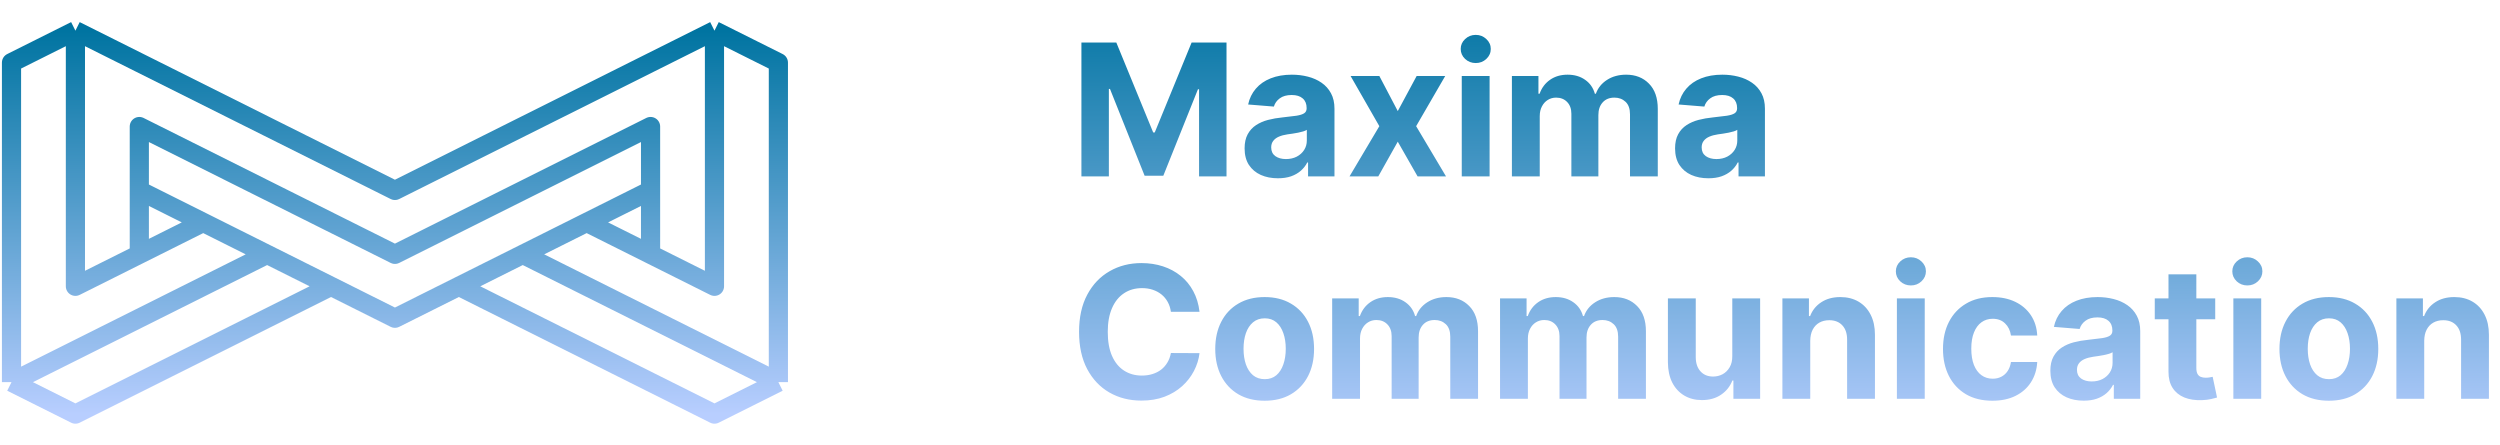 <svg width="652" height="116" viewBox="0 0 652 116" fill="none" xmlns="http://www.w3.org/2000/svg">
<path d="M203 99.667V16.333L186.333 8M203 99.667L186.333 108L119.667 74.667M203 99.667L136.333 66.333M186.333 8V74.667L153 58L169.667 49.667L103 83L36.333 49.667L53 58L19.667 74.667V8M186.333 8L103 49.667L19.667 8M19.667 8L3 16.333L3 99.667M169.667 66.333V33L103 66.333L36.333 33V66.333M3 99.667L19.667 108L86.333 74.667M3 99.667L69.667 66.333" stroke="url(#paint0_linear_118_11)" stroke-width="5" stroke-linejoin="round"/>
<path d="M282.034 11.091H291.136L300.75 34.545H301.159L310.773 11.091H319.875V46H312.716V23.278H312.426L303.392 45.83H298.517L289.483 23.193H289.193V46H282.034V11.091ZM333.286 46.494C331.615 46.494 330.126 46.205 328.82 45.625C327.513 45.034 326.479 44.165 325.717 43.017C324.967 41.858 324.592 40.415 324.592 38.688C324.592 37.233 324.859 36.011 325.393 35.023C325.928 34.034 326.655 33.239 327.575 32.636C328.496 32.034 329.541 31.579 330.712 31.273C331.893 30.966 333.132 30.75 334.428 30.625C335.95 30.466 337.178 30.318 338.109 30.182C339.041 30.034 339.717 29.818 340.138 29.534C340.558 29.25 340.768 28.829 340.768 28.273V28.171C340.768 27.091 340.428 26.256 339.746 25.665C339.075 25.074 338.121 24.778 336.882 24.778C335.575 24.778 334.536 25.068 333.763 25.648C332.99 26.216 332.479 26.932 332.229 27.796L325.513 27.25C325.854 25.659 326.524 24.284 327.524 23.125C328.524 21.954 329.814 21.057 331.393 20.432C332.984 19.796 334.825 19.477 336.916 19.477C338.371 19.477 339.763 19.648 341.092 19.989C342.433 20.329 343.621 20.858 344.655 21.574C345.7 22.29 346.524 23.21 347.126 24.335C347.729 25.449 348.03 26.784 348.03 28.341V46H341.143V42.369H340.939C340.518 43.188 339.956 43.909 339.251 44.534C338.547 45.148 337.7 45.631 336.712 45.983C335.723 46.324 334.581 46.494 333.286 46.494ZM335.365 41.483C336.433 41.483 337.376 41.273 338.195 40.852C339.013 40.42 339.655 39.841 340.121 39.114C340.587 38.386 340.82 37.562 340.82 36.642V33.864C340.592 34.011 340.28 34.148 339.882 34.273C339.496 34.386 339.058 34.494 338.57 34.597C338.081 34.688 337.592 34.773 337.104 34.852C336.615 34.92 336.172 34.983 335.774 35.04C334.922 35.165 334.178 35.364 333.541 35.636C332.905 35.909 332.411 36.278 332.058 36.744C331.706 37.199 331.53 37.767 331.53 38.449C331.53 39.438 331.888 40.193 332.604 40.716C333.331 41.227 334.251 41.483 335.365 41.483ZM359.732 19.818L364.538 28.972L369.464 19.818H376.913L369.328 32.909L377.118 46H369.703L364.538 36.949L359.459 46H351.959L359.732 32.909L352.232 19.818H359.732ZM381.226 46V19.818H388.487V46H381.226ZM384.874 16.443C383.794 16.443 382.868 16.085 382.095 15.369C381.334 14.642 380.953 13.773 380.953 12.761C380.953 11.761 381.334 10.903 382.095 10.188C382.868 9.46 383.794 9.097 384.874 9.097C385.953 9.097 386.874 9.46 387.635 10.188C388.408 10.903 388.794 11.761 388.794 12.761C388.794 13.773 388.408 14.642 387.635 15.369C386.874 16.085 385.953 16.443 384.874 16.443ZM394.304 46V19.818H401.224V24.438H401.531C402.077 22.903 402.986 21.693 404.259 20.807C405.531 19.921 407.054 19.477 408.827 19.477C410.622 19.477 412.151 19.926 413.412 20.824C414.673 21.71 415.514 22.915 415.935 24.438H416.207C416.741 22.938 417.707 21.739 419.105 20.841C420.514 19.932 422.179 19.477 424.099 19.477C426.543 19.477 428.526 20.256 430.048 21.812C431.582 23.358 432.349 25.551 432.349 28.392V46H425.105V29.824C425.105 28.369 424.719 27.278 423.946 26.551C423.173 25.824 422.207 25.46 421.048 25.46C419.73 25.46 418.702 25.881 417.963 26.722C417.224 27.551 416.855 28.648 416.855 30.011V46H409.815V29.671C409.815 28.386 409.446 27.364 408.707 26.602C407.98 25.841 407.02 25.46 405.827 25.46C405.02 25.46 404.293 25.665 403.645 26.074C403.009 26.472 402.503 27.034 402.128 27.761C401.753 28.477 401.565 29.318 401.565 30.284V46H394.304ZM445.551 46.494C443.881 46.494 442.392 46.205 441.085 45.625C439.778 45.034 438.744 44.165 437.983 43.017C437.233 41.858 436.858 40.415 436.858 38.688C436.858 37.233 437.125 36.011 437.659 35.023C438.193 34.034 438.92 33.239 439.841 32.636C440.761 32.034 441.807 31.579 442.977 31.273C444.159 30.966 445.398 30.75 446.693 30.625C448.216 30.466 449.443 30.318 450.375 30.182C451.307 30.034 451.983 29.818 452.403 29.534C452.824 29.25 453.034 28.829 453.034 28.273V28.171C453.034 27.091 452.693 26.256 452.011 25.665C451.341 25.074 450.386 24.778 449.148 24.778C447.841 24.778 446.801 25.068 446.028 25.648C445.256 26.216 444.744 26.932 444.494 27.796L437.778 27.25C438.119 25.659 438.79 24.284 439.79 23.125C440.79 21.954 442.08 21.057 443.659 20.432C445.25 19.796 447.091 19.477 449.182 19.477C450.636 19.477 452.028 19.648 453.358 19.989C454.699 20.329 455.886 20.858 456.92 21.574C457.966 22.29 458.79 23.21 459.392 24.335C459.994 25.449 460.295 26.784 460.295 28.341V46H453.409V42.369H453.205C452.784 43.188 452.222 43.909 451.517 44.534C450.812 45.148 449.966 45.631 448.977 45.983C447.989 46.324 446.847 46.494 445.551 46.494ZM447.631 41.483C448.699 41.483 449.642 41.273 450.46 40.852C451.278 40.42 451.92 39.841 452.386 39.114C452.852 38.386 453.085 37.562 453.085 36.642V33.864C452.858 34.011 452.545 34.148 452.148 34.273C451.761 34.386 451.324 34.494 450.835 34.597C450.347 34.688 449.858 34.773 449.369 34.852C448.881 34.92 448.438 34.983 448.04 35.04C447.188 35.165 446.443 35.364 445.807 35.636C445.17 35.909 444.676 36.278 444.324 36.744C443.972 37.199 443.795 37.767 443.795 38.449C443.795 39.438 444.153 40.193 444.869 40.716C445.597 41.227 446.517 41.483 447.631 41.483ZM312.835 81.312H305.369C305.233 80.347 304.955 79.489 304.534 78.739C304.114 77.977 303.574 77.329 302.915 76.796C302.256 76.261 301.494 75.852 300.631 75.568C299.778 75.284 298.852 75.142 297.852 75.142C296.045 75.142 294.472 75.591 293.131 76.489C291.79 77.375 290.75 78.671 290.011 80.375C289.273 82.068 288.903 84.125 288.903 86.546C288.903 89.034 289.273 91.125 290.011 92.818C290.761 94.511 291.807 95.79 293.148 96.653C294.489 97.517 296.04 97.949 297.801 97.949C298.79 97.949 299.705 97.818 300.545 97.557C301.398 97.296 302.153 96.915 302.812 96.415C303.472 95.903 304.017 95.284 304.449 94.557C304.892 93.829 305.199 93 305.369 92.068L312.835 92.102C312.642 93.704 312.159 95.25 311.386 96.739C310.625 98.216 309.597 99.54 308.301 100.71C307.017 101.869 305.483 102.79 303.699 103.472C301.926 104.142 299.92 104.477 297.682 104.477C294.568 104.477 291.784 103.773 289.33 102.364C286.886 100.955 284.955 98.915 283.534 96.244C282.125 93.574 281.42 90.341 281.42 86.546C281.42 82.739 282.136 79.5 283.568 76.829C285 74.159 286.943 72.125 289.398 70.727C291.852 69.318 294.614 68.614 297.682 68.614C299.705 68.614 301.58 68.898 303.307 69.466C305.045 70.034 306.585 70.864 307.926 71.954C309.267 73.034 310.358 74.358 311.199 75.926C312.051 77.494 312.597 79.29 312.835 81.312ZM329.821 104.511C327.173 104.511 324.884 103.949 322.952 102.824C321.031 101.687 319.548 100.108 318.503 98.085C317.457 96.051 316.935 93.693 316.935 91.011C316.935 88.307 317.457 85.943 318.503 83.921C319.548 81.886 321.031 80.307 322.952 79.182C324.884 78.046 327.173 77.477 329.821 77.477C332.469 77.477 334.753 78.046 336.673 79.182C338.605 80.307 340.094 81.886 341.139 83.921C342.185 85.943 342.707 88.307 342.707 91.011C342.707 93.693 342.185 96.051 341.139 98.085C340.094 100.108 338.605 101.687 336.673 102.824C334.753 103.949 332.469 104.511 329.821 104.511ZM329.855 98.886C331.06 98.886 332.065 98.546 332.872 97.864C333.679 97.171 334.287 96.227 334.696 95.034C335.116 93.841 335.327 92.483 335.327 90.96C335.327 89.438 335.116 88.079 334.696 86.886C334.287 85.693 333.679 84.75 332.872 84.057C332.065 83.364 331.06 83.017 329.855 83.017C328.639 83.017 327.616 83.364 326.787 84.057C325.969 84.75 325.349 85.693 324.929 86.886C324.52 88.079 324.315 89.438 324.315 90.96C324.315 92.483 324.52 93.841 324.929 95.034C325.349 96.227 325.969 97.171 326.787 97.864C327.616 98.546 328.639 98.886 329.855 98.886ZM347.429 104V77.818H354.349V82.438H354.656C355.202 80.903 356.111 79.693 357.384 78.807C358.656 77.921 360.179 77.477 361.952 77.477C363.747 77.477 365.276 77.926 366.537 78.824C367.798 79.71 368.639 80.915 369.06 82.438H369.332C369.866 80.938 370.832 79.739 372.23 78.841C373.639 77.932 375.304 77.477 377.224 77.477C379.668 77.477 381.651 78.256 383.173 79.812C384.707 81.358 385.474 83.551 385.474 86.392V104H378.23V87.824C378.23 86.369 377.844 85.278 377.071 84.551C376.298 83.824 375.332 83.46 374.173 83.46C372.855 83.46 371.827 83.881 371.088 84.722C370.349 85.551 369.98 86.648 369.98 88.011V104H362.94V87.671C362.94 86.386 362.571 85.364 361.832 84.602C361.105 83.841 360.145 83.46 358.952 83.46C358.145 83.46 357.418 83.665 356.77 84.074C356.134 84.472 355.628 85.034 355.253 85.761C354.878 86.477 354.69 87.318 354.69 88.284V104H347.429ZM391.21 104V77.818H398.131V82.438H398.438C398.983 80.903 399.892 79.693 401.165 78.807C402.438 77.921 403.96 77.477 405.733 77.477C407.528 77.477 409.057 77.926 410.318 78.824C411.58 79.71 412.42 80.915 412.841 82.438H413.114C413.648 80.938 414.614 79.739 416.011 78.841C417.42 77.932 419.085 77.477 421.006 77.477C423.449 77.477 425.432 78.256 426.955 79.812C428.489 81.358 429.256 83.551 429.256 86.392V104H422.011V87.824C422.011 86.369 421.625 85.278 420.852 84.551C420.08 83.824 419.114 83.46 417.955 83.46C416.636 83.46 415.608 83.881 414.869 84.722C414.131 85.551 413.761 86.648 413.761 88.011V104H406.722V87.671C406.722 86.386 406.352 85.364 405.614 84.602C404.886 83.841 403.926 83.46 402.733 83.46C401.926 83.46 401.199 83.665 400.551 84.074C399.915 84.472 399.409 85.034 399.034 85.761C398.659 86.477 398.472 87.318 398.472 88.284V104H391.21ZM451.781 92.852V77.818H459.043V104H452.071V99.244H451.798C451.207 100.778 450.224 102.011 448.849 102.943C447.486 103.875 445.821 104.341 443.855 104.341C442.105 104.341 440.565 103.943 439.236 103.148C437.906 102.352 436.866 101.222 436.116 99.756C435.378 98.29 435.003 96.534 434.991 94.489V77.818H442.253V93.193C442.264 94.739 442.679 95.96 443.497 96.858C444.315 97.756 445.412 98.204 446.787 98.204C447.662 98.204 448.48 98.006 449.241 97.608C450.003 97.199 450.616 96.597 451.082 95.801C451.56 95.006 451.793 94.023 451.781 92.852ZM472.112 88.864V104H464.851V77.818H471.771V82.438H472.078C472.658 80.915 473.629 79.71 474.993 78.824C476.357 77.926 478.01 77.477 479.953 77.477C481.771 77.477 483.357 77.875 484.709 78.671C486.061 79.466 487.112 80.602 487.862 82.079C488.612 83.546 488.987 85.296 488.987 87.329V104H481.726V88.625C481.737 87.023 481.328 85.773 480.499 84.875C479.669 83.966 478.527 83.511 477.072 83.511C476.095 83.511 475.232 83.722 474.482 84.142C473.743 84.562 473.163 85.176 472.743 85.983C472.334 86.778 472.124 87.739 472.112 88.864ZM494.71 104V77.818H501.972V104H494.71ZM498.358 74.443C497.278 74.443 496.352 74.085 495.58 73.369C494.818 72.642 494.438 71.773 494.438 70.761C494.438 69.761 494.818 68.903 495.58 68.188C496.352 67.46 497.278 67.097 498.358 67.097C499.438 67.097 500.358 67.46 501.119 68.188C501.892 68.903 502.278 69.761 502.278 70.761C502.278 71.773 501.892 72.642 501.119 73.369C500.358 74.085 499.438 74.443 498.358 74.443ZM519.618 104.511C516.936 104.511 514.629 103.943 512.697 102.807C510.777 101.659 509.3 100.068 508.266 98.034C507.243 96 506.732 93.659 506.732 91.011C506.732 88.329 507.249 85.977 508.283 83.954C509.328 81.921 510.811 80.335 512.732 79.199C514.652 78.051 516.936 77.477 519.584 77.477C521.868 77.477 523.868 77.892 525.584 78.722C527.3 79.551 528.658 80.716 529.658 82.216C530.658 83.716 531.209 85.477 531.311 87.5H524.459C524.266 86.193 523.754 85.142 522.925 84.347C522.107 83.54 521.033 83.136 519.703 83.136C518.578 83.136 517.595 83.443 516.754 84.057C515.925 84.659 515.277 85.54 514.811 86.699C514.345 87.858 514.112 89.261 514.112 90.909C514.112 92.579 514.339 94 514.794 95.171C515.26 96.341 515.913 97.233 516.754 97.847C517.595 98.46 518.578 98.767 519.703 98.767C520.533 98.767 521.277 98.597 521.936 98.256C522.607 97.915 523.158 97.421 523.589 96.773C524.033 96.114 524.322 95.324 524.459 94.403H531.311C531.197 96.403 530.652 98.165 529.675 99.688C528.709 101.199 527.374 102.381 525.669 103.233C523.964 104.085 521.947 104.511 519.618 104.511ZM543.426 104.494C541.756 104.494 540.267 104.205 538.96 103.625C537.653 103.034 536.619 102.165 535.858 101.017C535.108 99.858 534.733 98.415 534.733 96.688C534.733 95.233 535 94.011 535.534 93.023C536.068 92.034 536.795 91.239 537.716 90.636C538.636 90.034 539.682 89.579 540.852 89.273C542.034 88.966 543.273 88.75 544.568 88.625C546.091 88.466 547.318 88.318 548.25 88.182C549.182 88.034 549.858 87.818 550.278 87.534C550.699 87.25 550.909 86.829 550.909 86.273V86.171C550.909 85.091 550.568 84.256 549.886 83.665C549.216 83.074 548.261 82.778 547.023 82.778C545.716 82.778 544.676 83.068 543.903 83.648C543.131 84.216 542.619 84.932 542.369 85.796L535.653 85.25C535.994 83.659 536.665 82.284 537.665 81.125C538.665 79.954 539.955 79.057 541.534 78.432C543.125 77.796 544.966 77.477 547.057 77.477C548.511 77.477 549.903 77.648 551.233 77.989C552.574 78.329 553.761 78.858 554.795 79.574C555.841 80.29 556.665 81.21 557.267 82.335C557.869 83.449 558.17 84.784 558.17 86.341V104H551.284V100.369H551.08C550.659 101.188 550.097 101.909 549.392 102.534C548.688 103.148 547.841 103.631 546.852 103.983C545.864 104.324 544.722 104.494 543.426 104.494ZM545.506 99.483C546.574 99.483 547.517 99.273 548.335 98.852C549.153 98.421 549.795 97.841 550.261 97.114C550.727 96.386 550.96 95.562 550.96 94.642V91.864C550.733 92.011 550.42 92.148 550.023 92.273C549.636 92.386 549.199 92.494 548.71 92.597C548.222 92.688 547.733 92.773 547.244 92.852C546.756 92.921 546.312 92.983 545.915 93.04C545.063 93.165 544.318 93.364 543.682 93.636C543.045 93.909 542.551 94.278 542.199 94.744C541.847 95.199 541.67 95.767 541.67 96.449C541.67 97.438 542.028 98.193 542.744 98.716C543.472 99.227 544.392 99.483 545.506 99.483ZM577.73 77.818V83.273H561.963V77.818H577.73ZM565.543 71.546H572.804V95.954C572.804 96.625 572.906 97.148 573.111 97.523C573.315 97.886 573.599 98.142 573.963 98.29C574.338 98.438 574.77 98.511 575.259 98.511C575.599 98.511 575.94 98.483 576.281 98.426C576.622 98.358 576.884 98.307 577.065 98.273L578.207 103.676C577.844 103.79 577.332 103.92 576.673 104.068C576.014 104.227 575.213 104.324 574.27 104.358C572.52 104.426 570.986 104.193 569.668 103.659C568.361 103.125 567.344 102.295 566.616 101.17C565.889 100.045 565.531 98.625 565.543 96.909V71.546ZM582.46 104V77.818H589.722V104H582.46ZM586.108 74.443C585.028 74.443 584.102 74.085 583.33 73.369C582.568 72.642 582.188 71.773 582.188 70.761C582.188 69.761 582.568 68.903 583.33 68.188C584.102 67.46 585.028 67.097 586.108 67.097C587.188 67.097 588.108 67.46 588.869 68.188C589.642 68.903 590.028 69.761 590.028 70.761C590.028 71.773 589.642 72.642 588.869 73.369C588.108 74.085 587.188 74.443 586.108 74.443ZM607.368 104.511C604.72 104.511 602.43 103.949 600.499 102.824C598.578 101.687 597.095 100.108 596.05 98.085C595.004 96.051 594.482 93.693 594.482 91.011C594.482 88.307 595.004 85.943 596.05 83.921C597.095 81.886 598.578 80.307 600.499 79.182C602.43 78.046 604.72 77.477 607.368 77.477C610.016 77.477 612.3 78.046 614.22 79.182C616.152 80.307 617.641 81.886 618.686 83.921C619.732 85.943 620.254 88.307 620.254 91.011C620.254 93.693 619.732 96.051 618.686 98.085C617.641 100.108 616.152 101.687 614.22 102.824C612.3 103.949 610.016 104.511 607.368 104.511ZM607.402 98.886C608.607 98.886 609.612 98.546 610.419 97.864C611.226 97.171 611.834 96.227 612.243 95.034C612.663 93.841 612.874 92.483 612.874 90.96C612.874 89.438 612.663 88.079 612.243 86.886C611.834 85.693 611.226 84.75 610.419 84.057C609.612 83.364 608.607 83.017 607.402 83.017C606.186 83.017 605.163 83.364 604.334 84.057C603.516 84.75 602.896 85.693 602.476 86.886C602.067 88.079 601.862 89.438 601.862 90.96C601.862 92.483 602.067 93.841 602.476 95.034C602.896 96.227 603.516 97.171 604.334 97.864C605.163 98.546 606.186 98.886 607.402 98.886ZM632.237 88.864V104H624.976V77.818H631.896V82.438H632.203C632.783 80.915 633.754 79.71 635.118 78.824C636.482 77.926 638.135 77.477 640.078 77.477C641.896 77.477 643.482 77.875 644.834 78.671C646.186 79.466 647.237 80.602 647.987 82.079C648.737 83.546 649.112 85.296 649.112 87.329V104H641.851V88.625C641.862 87.023 641.453 85.773 640.624 84.875C639.794 83.966 638.652 83.511 637.197 83.511C636.22 83.511 635.357 83.722 634.607 84.142C633.868 84.562 633.288 85.176 632.868 85.983C632.459 86.778 632.249 87.739 632.237 88.864Z" fill="url(#paint1_linear_118_11)"/>
<defs>
<linearGradient id="paint0_linear_118_11" x1="103" y1="8" x2="103" y2="108" gradientUnits="userSpaceOnUse">
<stop stop-color="#0074a1"/>
<stop offset="1" stop-color="#B8CEFF"/>
</linearGradient>
<linearGradient id="paint1_linear_118_11" x1="465.5" y1="-3.28624e-05" x2="465.5" y2="116" gradientUnits="userSpaceOnUse">
<stop stop-color="#0074a1"/>
<stop offset="1" stop-color="#B8CEFF"/>
</linearGradient>
</defs>
</svg>

